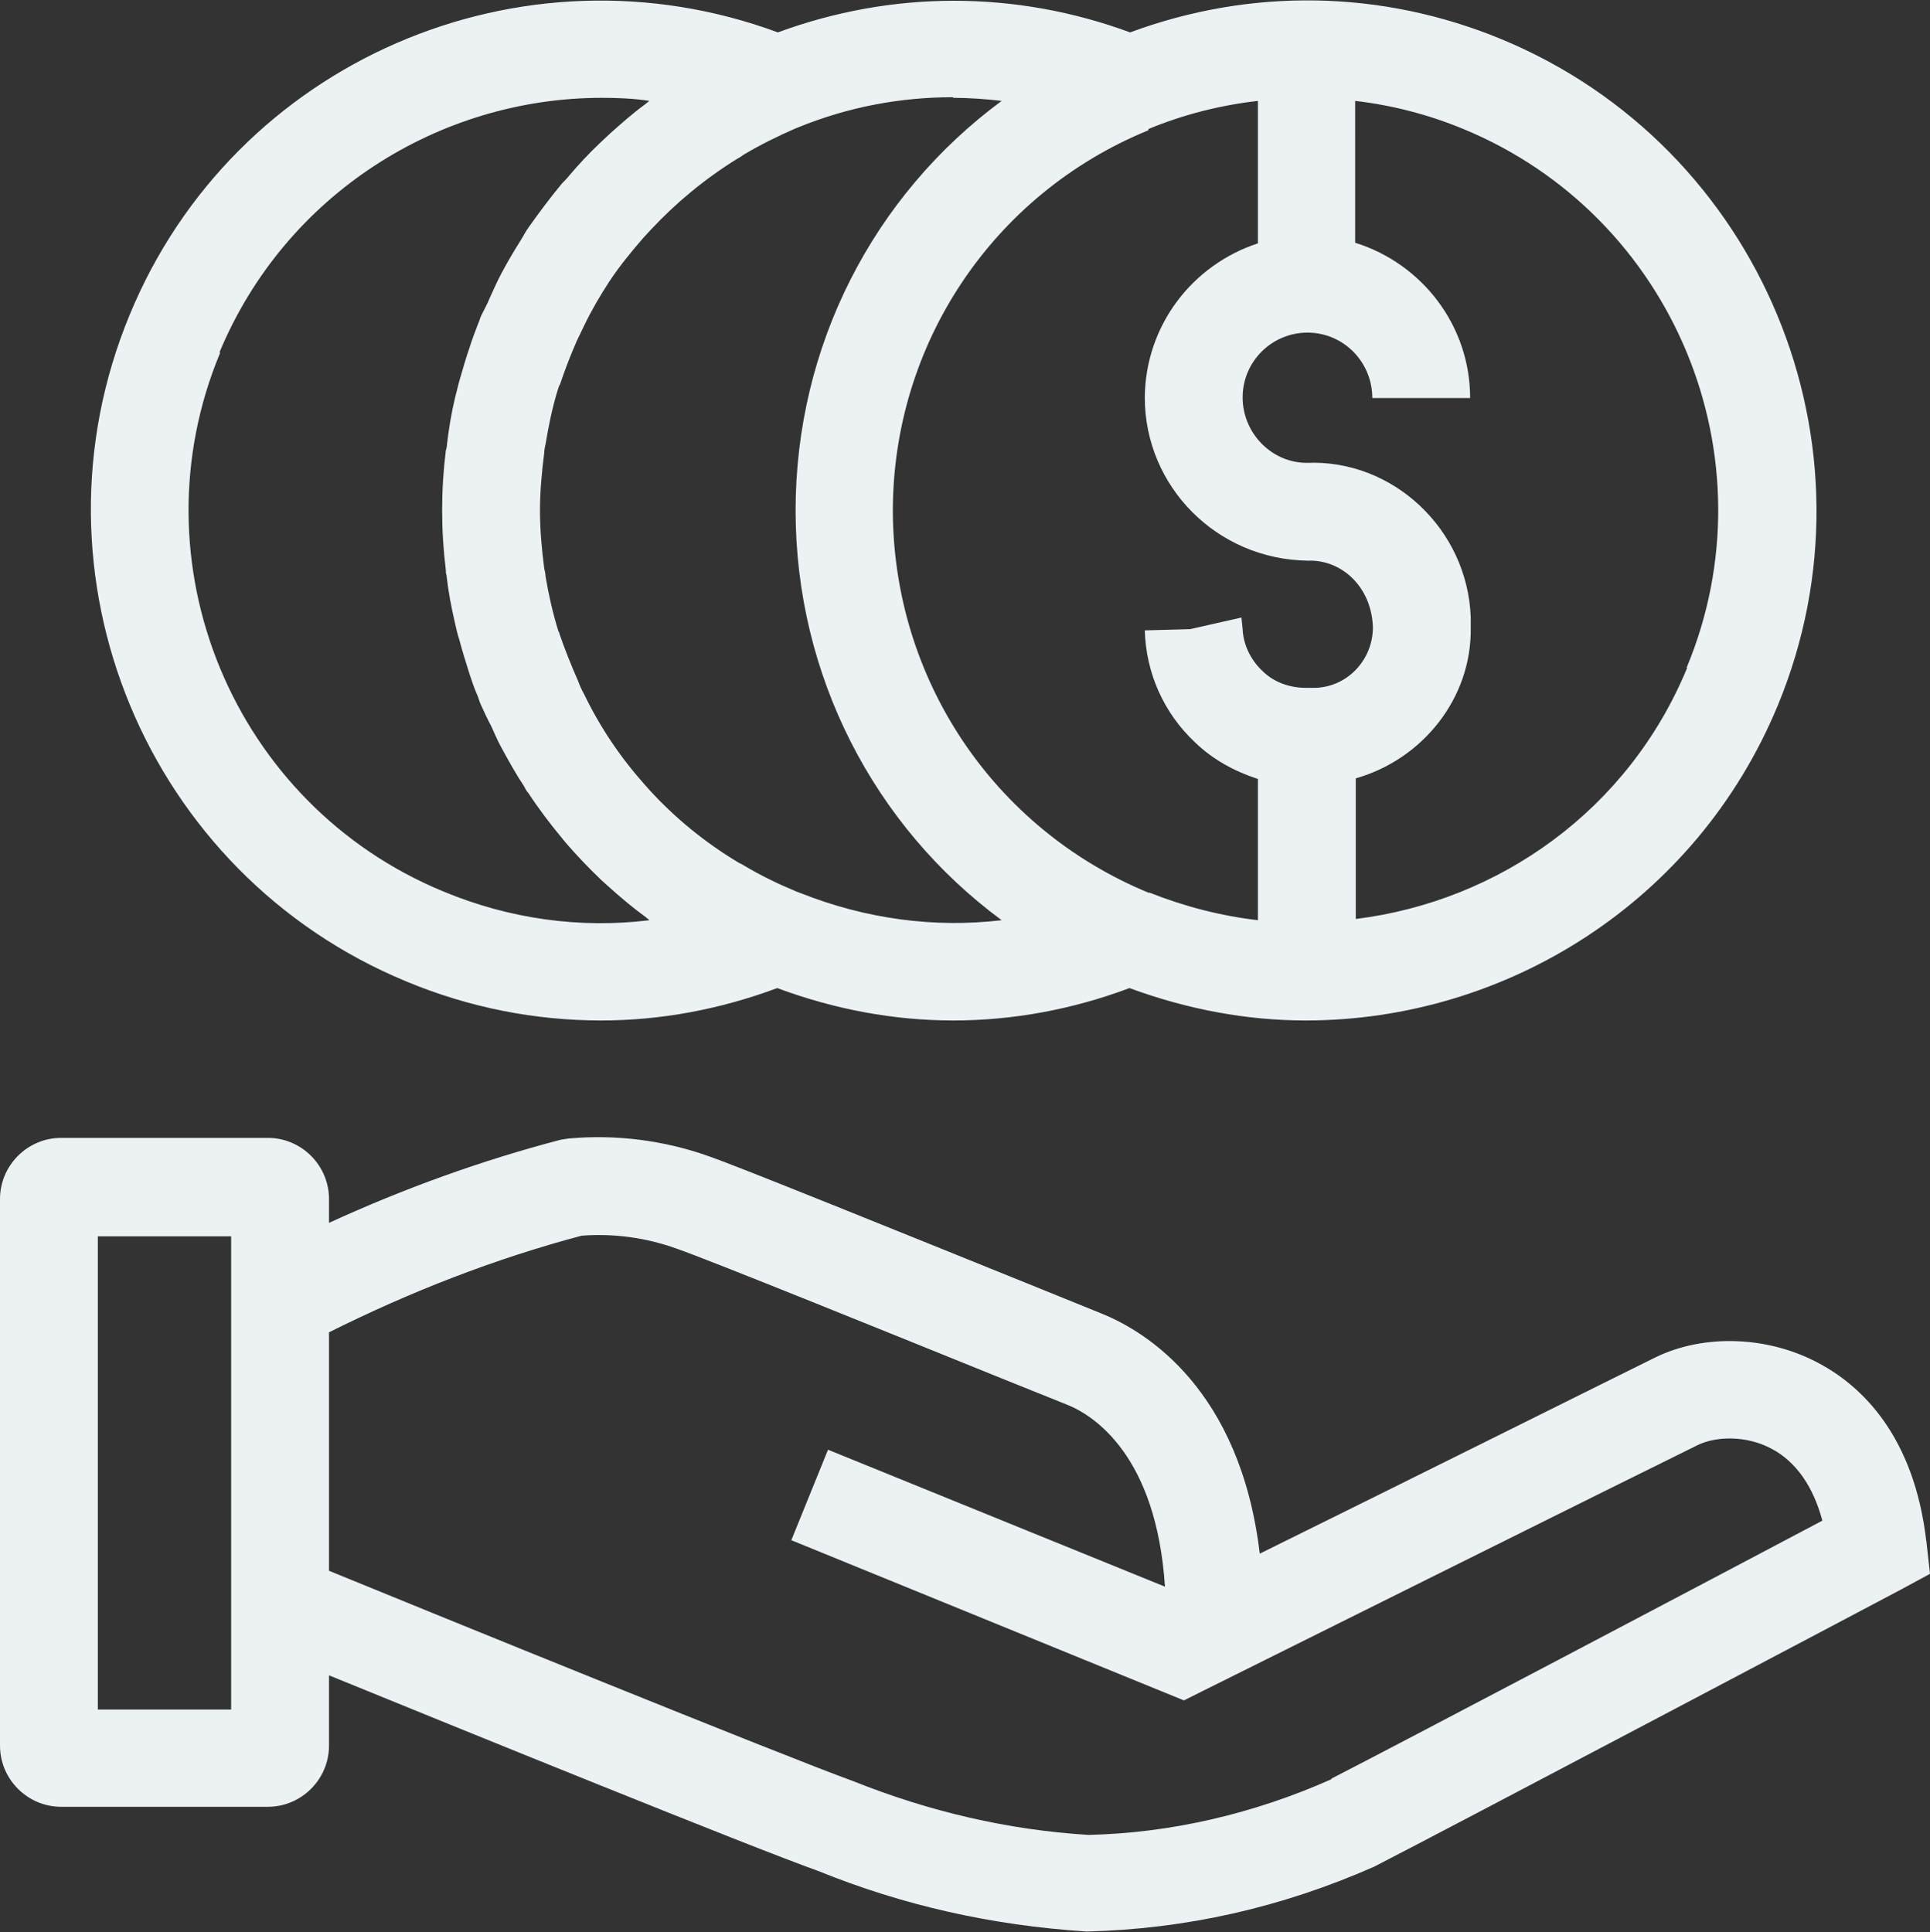 <?xml version="1.0" encoding="UTF-8"?><svg id="a" xmlns="http://www.w3.org/2000/svg" viewBox="0 0 31.56 31.6"><rect x="0" y="0" width="31.56" height="31.6" fill="#333333" stroke="none"/><defs><style>.b{fill:#ecf1f4;}</style></defs><path class="b" d="M6.64,16.05c1.03,.43,2.11,.64,3.19,.64,.97,0,1.94-.18,2.88-.53,.94,.35,1.91,.53,2.88,.53s1.95-.18,2.88-.53c.95,.35,1.92,.53,2.88,.53,3.28,0,6.39-1.94,7.72-5.15,1.76-4.25-.27-9.14-4.52-10.9-1.96-.81-4.1-.84-6.07-.11-1.87-.69-3.89-.69-5.76,0C8.53-1.02,3.83,1,2.12,5.15c-1.76,4.25,.27,9.14,4.52,10.9ZM18.78,2.11h0c.58-.24,1.18-.39,1.79-.46V3.98c-1.07,.35-1.84,1.34-1.85,2.52,0,1.45,1.17,2.65,2.67,2.67,.55-.02,1.04,.43,1.06,1.09,0,.54-.43,.99-.97,.99h-.12c-.27,0-.53-.09-.72-.28-.2-.19-.31-.44-.32-.68l-.02-.19-.84,.19-.74,.02c.02,.7,.31,1.35,.82,1.83,.3,.29,.66,.48,1.03,.6v2.31c-.6-.07-1.19-.22-1.77-.45h-.02c-2.54-1.05-4.17-3.5-4.18-6.24,0-2.74,1.64-5.19,4.18-6.23h0Zm8.81,8.81c-.96,2.33-3.08,3.82-5.42,4.11v-2.3c1.09-.31,1.9-1.31,1.88-2.47v-.16c-.05-1.45-1.28-2.59-2.68-2.53-.58,0-1.05-.49-1.05-1.07,0-.59,.48-1.06,1.06-1.06h0c.59,0,1.06,.48,1.06,1.07h1.6c0-1.19-.79-2.2-1.88-2.54V1.65c.6,.07,1.19,.22,1.77,.46,3.44,1.42,5.08,5.38,3.65,8.81ZM15.59,1.6c.26,0,.53,.02,.79,.05-2.1,1.55-3.37,4.01-3.37,6.7h0c0,2.69,1.28,5.16,3.37,6.7-1.1,.13-2.22-.02-3.28-.44l-.08-.03c-.31-.13-.6-.27-.88-.44l-.06-.03c-.55-.33-1.04-.73-1.46-1.19-.03-.03-.05-.06-.08-.09-.4-.45-.73-.94-.99-1.48-.04-.07-.07-.14-.1-.22-.11-.25-.21-.5-.3-.76,0-.02-.01-.03-.02-.05-.09-.29-.16-.6-.21-.9,0-.04-.01-.08-.02-.12-.04-.31-.07-.63-.07-.95,0-.32,.03-.63,.07-.95,0-.04,.01-.09,.02-.13,.05-.3,.11-.6,.2-.89,.01-.03,.02-.07,.04-.1,.08-.24,.17-.47,.27-.7,.04-.08,.08-.17,.12-.25,.12-.25,.26-.49,.41-.72l.02-.03c.16-.24,.35-.47,.54-.69,.04-.04,.08-.09,.12-.13,.41-.44,.88-.83,1.41-1.16,.04-.02,.07-.04,.11-.07,.27-.16,.55-.3,.85-.43l.05-.02c.81-.33,1.66-.49,2.52-.49ZM3.59,5.76C4.67,3.17,7.19,1.6,9.84,1.6c.26,0,.52,.01,.78,.05-.03,.02-.06,.05-.09,.07-.19,.14-.37,.3-.55,.46-.05,.05-.11,.1-.16,.15-.18,.17-.35,.35-.51,.54-.04,.05-.08,.09-.12,.13-.19,.23-.37,.47-.54,.71-.06,.08-.1,.17-.16,.26-.1,.16-.2,.33-.29,.5-.07,.13-.13,.27-.19,.4-.04,.1-.09,.19-.14,.29-.02,.04-.03,.09-.05,.13-.05,.13-.1,.26-.14,.39-.06,.17-.11,.35-.16,.52-.03,.1-.05,.2-.08,.31-.06,.25-.1,.5-.13,.75,0,.04-.01,.08-.02,.11-.08,.65-.08,1.3,0,1.95,0,.03,0,.06,.01,.08,.03,.27,.08,.53,.14,.79,.02,.09,.04,.18,.07,.27,.05,.19,.11,.38,.17,.57,.04,.12,.08,.24,.13,.35,.02,.05,.03,.1,.06,.16,.05,.11,.1,.22,.16,.33,.05,.11,.1,.23,.16,.34,.12,.22,.24,.44,.38,.65,.02,.04,.04,.08,.07,.11,.17,.26,.36,.51,.56,.75,.01,.02,.03,.03,.04,.05,.19,.22,.39,.43,.6,.63,.03,.03,.07,.06,.1,.09,.2,.18,.4,.35,.62,.51,.02,.02,.04,.03,.06,.05-1.13,.14-2.29-.02-3.37-.47-3.44-1.42-5.08-5.38-3.65-8.81Z"/><path class="b" d="M31.5,25.21c-.2-1.73-1.06-2.54-1.75-2.91-.83-.45-1.88-.49-2.68-.1-.67,.33-4.3,2.14-6.47,3.21-.32-2.69-1.86-3.63-2.57-3.92l-1.06-.43c-2.35-.95-4.89-1.98-5.38-2.15-.73-.26-1.52-.36-2.29-.29l-.13,.02c-1.3,.34-2.57,.8-3.79,1.36v-.39c0-.55-.45-1-1-1H1c-.55,0-1,.45-1,1v8.94c0,.55,.45,1,1,1h3.38c.55,0,1-.45,1-1v-1.15c2.13,.87,6.93,2.82,8,3.2,1.38,.56,2.83,.89,4.39,.99,1.62-.04,3.18-.39,4.7-1.06,1.21-.62,8.31-4.37,8.61-4.53l.48-.26-.06-.54ZM3.78,27.96H1.6v-7.74H3.78v7.74Zm17.99,1.14c-1.28,.57-2.64,.88-3.97,.91-1.31-.08-2.6-.38-3.85-.88-1.16-.42-6.96-2.78-8.57-3.44v-3.9c1.32-.66,2.7-1.2,4.13-1.58,.52-.04,1.05,.03,1.55,.21,.5,.17,3.63,1.44,5.31,2.12l1.07,.43c.46,.18,1.47,.85,1.61,2.98l-5.51-2.24-.6,1.48,6.42,2.62,.32-.16s7.13-3.55,8.09-4.02c.27-.13,.77-.17,1.21,.07,.39,.21,.67,.61,.82,1.17-1.7,.9-7.05,3.72-8.03,4.22Z"/></svg>